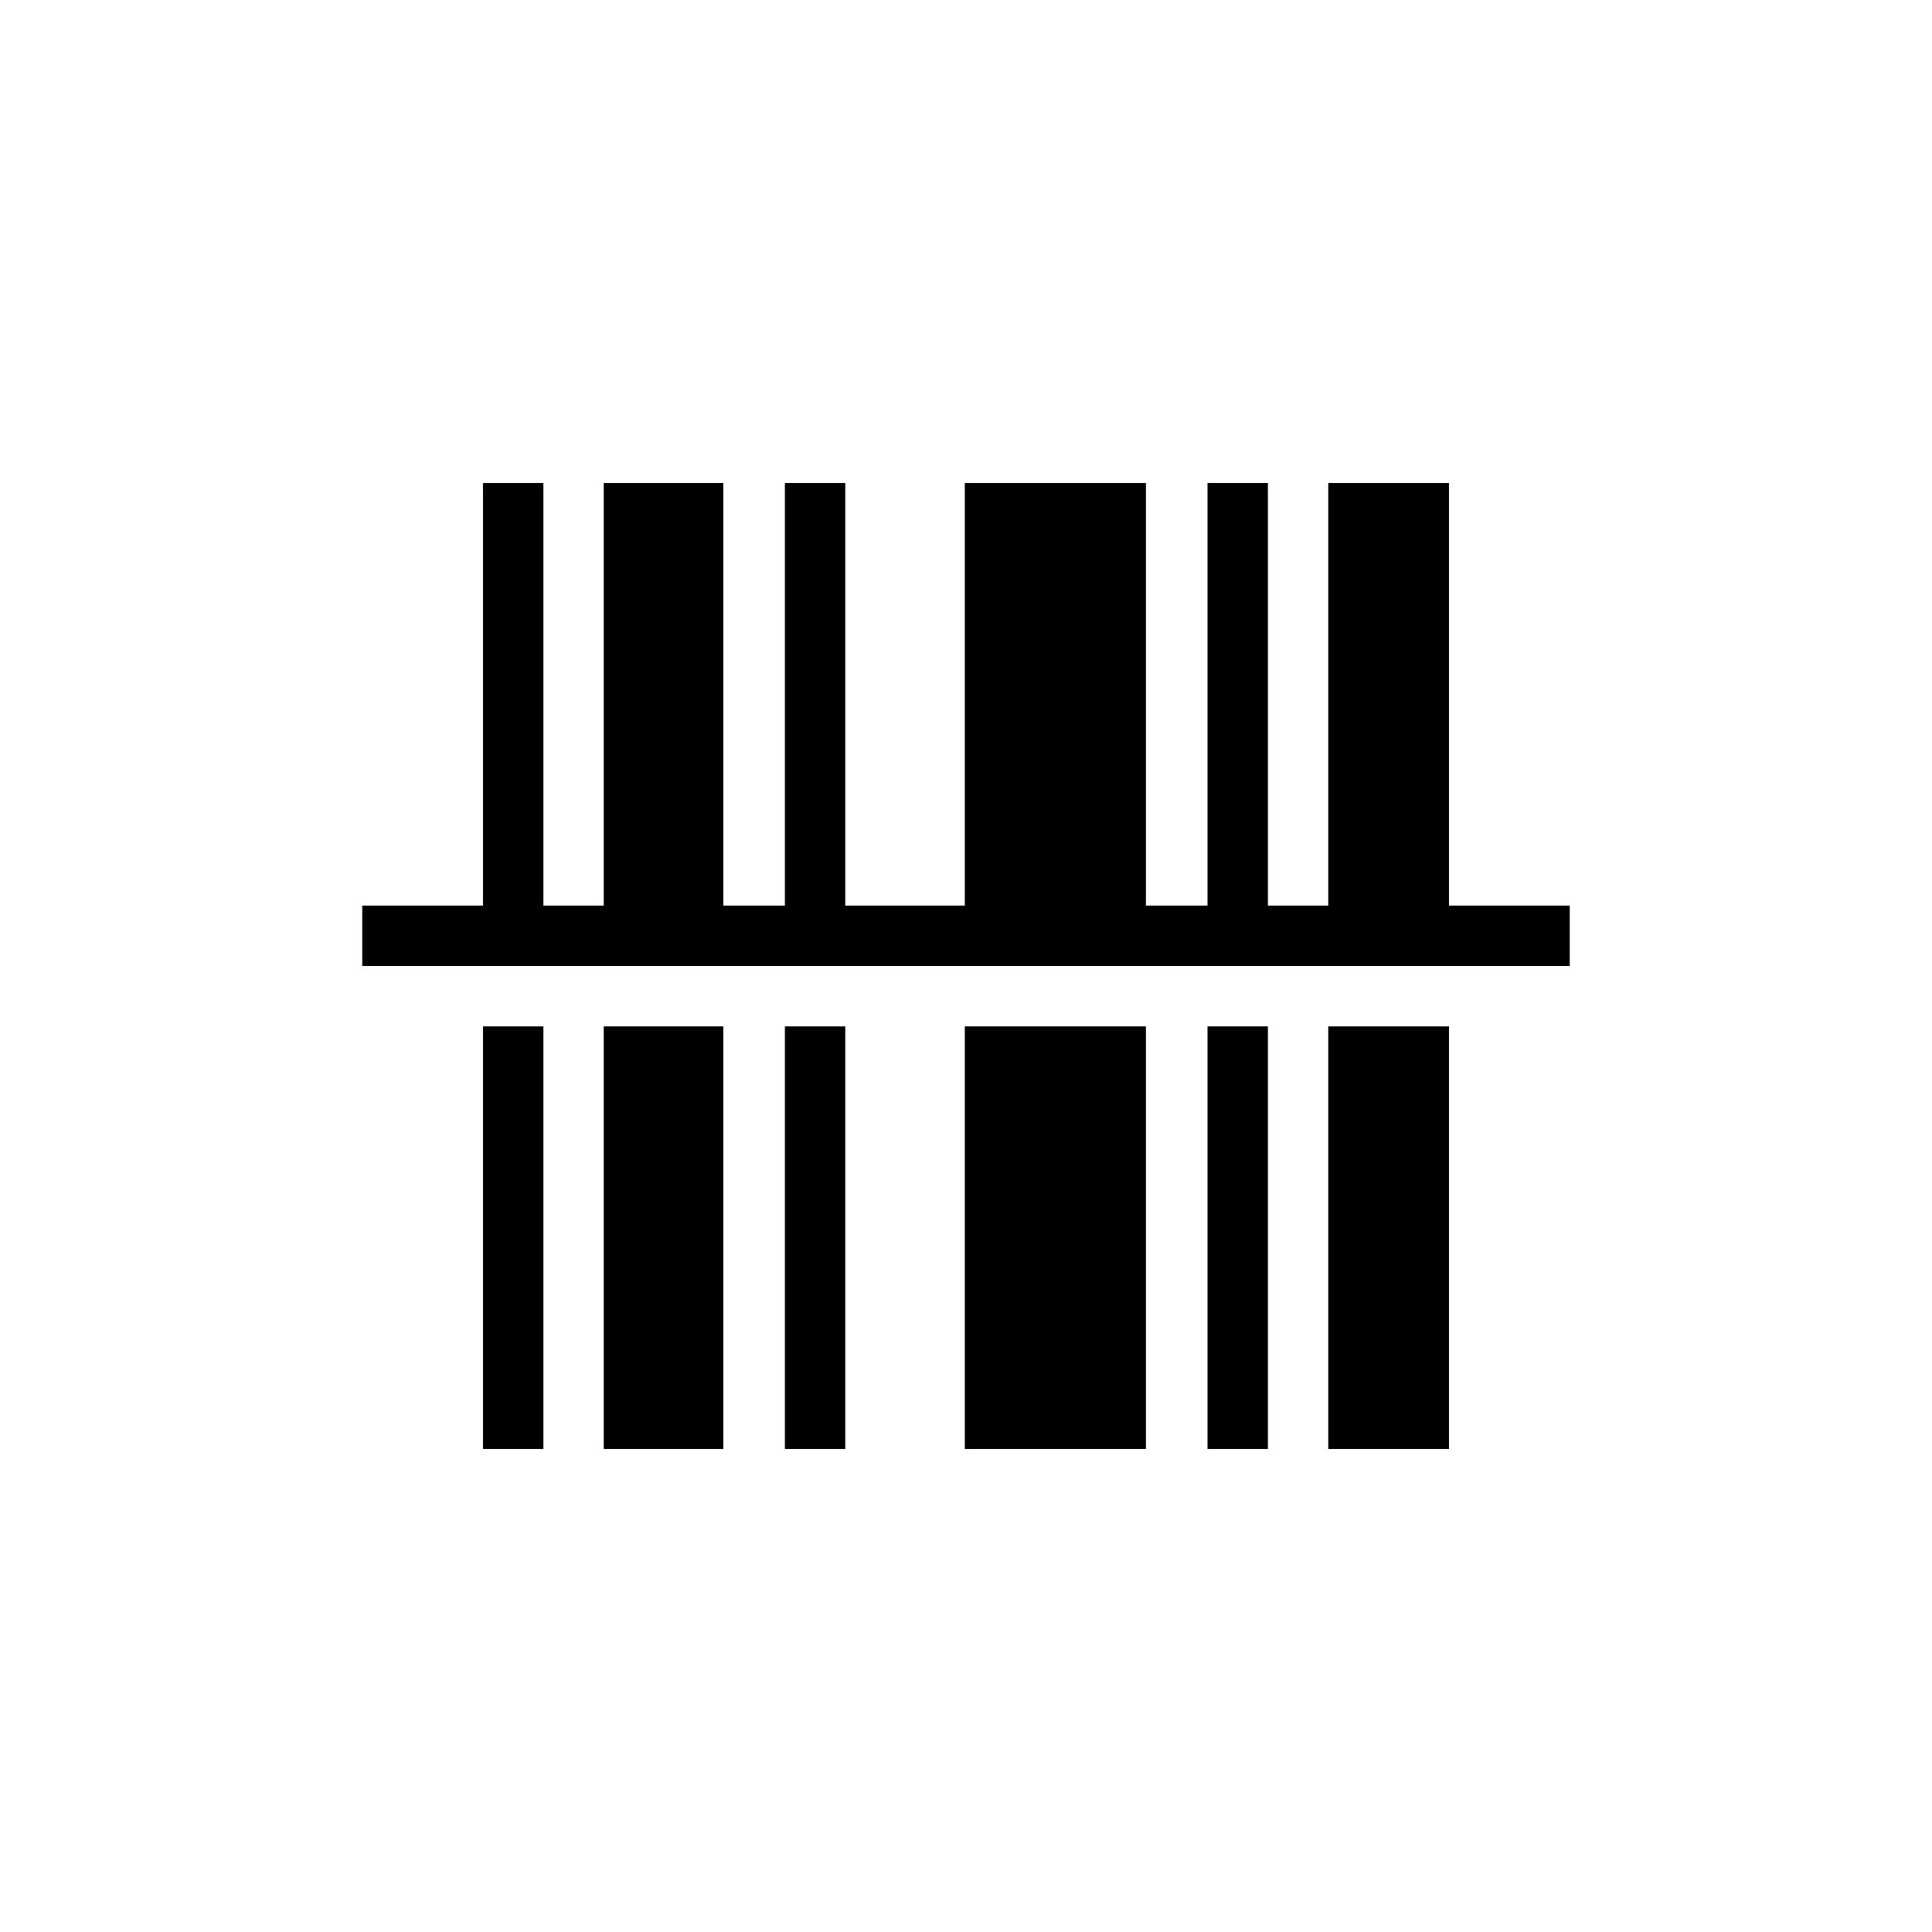<?xml version="1.0" encoding="UTF-8"?>
<svg width="32px" height="32px" viewBox="0 0 32 32" version="1.1" xmlns="http://www.w3.org/2000/svg" xmlns:xlink="http://www.w3.org/1999/xlink">
    <!-- Generator: Sketch 41.1 (35376) - http://www.bohemiancoding.com/sketch -->
    <title>ic_barcode</title>
    <desc>Created with Sketch.</desc>
    <defs></defs>
    <g id="Icons" stroke="none" stroke-width="1" fill="none" fill-rule="evenodd">
        <g id="Desktop-HD" transform="translate(-1009, -699)"></g>
        <g id="ic_barcode">
            <g id="Group" transform="translate(4, 4)">
                <g id="Page-1" stroke-opacity="0.008" stroke="#000000" stroke-width="1.33333335e-11">
                    <polygon id="Stroke-1" points="0 0 24 0 24 24 0 24"></polygon>
                </g>
                <path d="M11.98,11 L11.98,4 L14.98,4 L14.98,11 L16,11 L16,4 L17,4 L17,11 L18,11 L18,4 L20,4 L20,11 L22,11 L22,12 L2,12 L2,11 L4,11 L4,4 L5,4 L5,11 L6,11 L6,4 L7.98,4 L7.98,11 L9,11 L9,4 L10,4 L10,11 L11.98,11 Z M11.98,13 L11.98,20 L14.98,20 L14.98,13 L11.98,13 Z M16,13 L16,20 L17,20 L17,13 L16,13 Z M18,13 L18,20 L20,20 L20,13 L18,13 Z M9,13 L9,20 L10,20 L10,13 L9,13 Z M6,13 L6,20 L7.98,20 L7.98,13 L6,13 Z M4,13 L4,20 L5,20 L5,13 L4,13 Z" id="Combined-Shape" fill="#000000"></path>
            </g>
        </g>
    </g>
</svg>